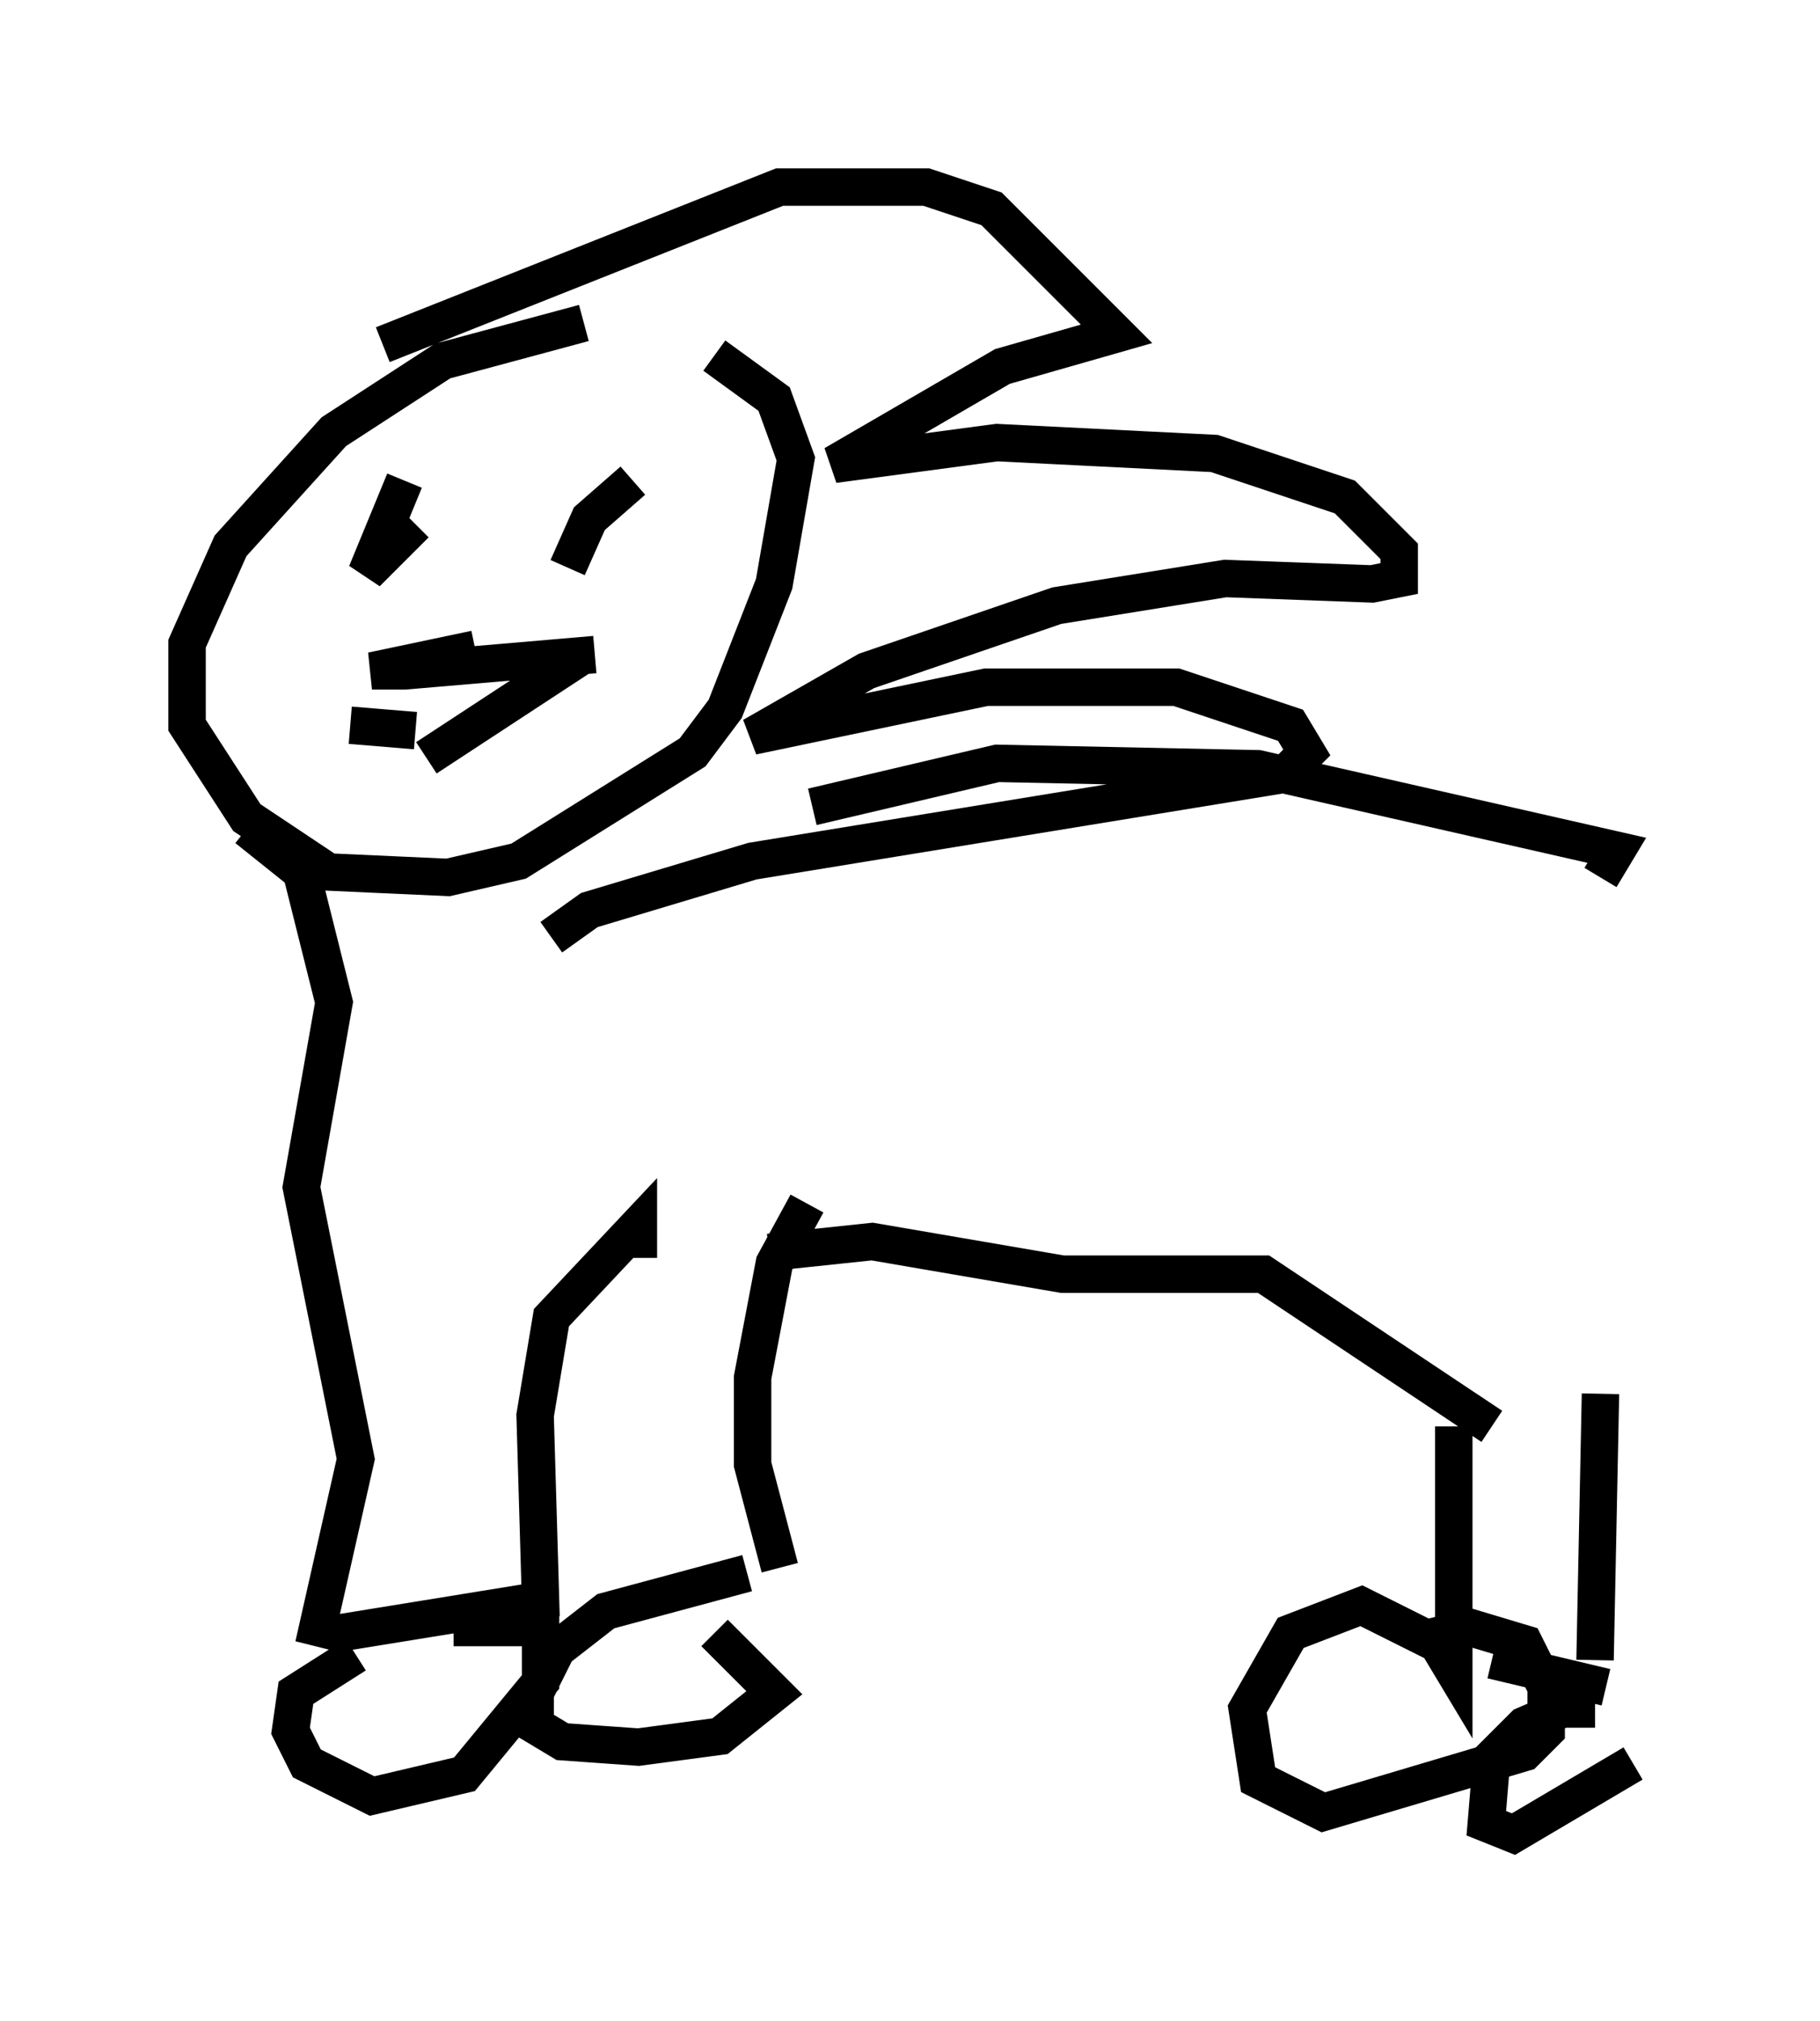 <?xml version="1.0" encoding="utf-8" ?>
<svg baseProfile="full" height="54.011" version="1.1" width="48.637" xmlns="http://www.w3.org/2000/svg" xmlns:ev="http://www.w3.org/2001/xml-events" xmlns:xlink="http://www.w3.org/1999/xlink"><defs /><rect fill="white" height="54.011" width="48.637" x="0" y="0" /><path d="M18.363, 9.212 m-2.76, -0.581 l-3.777, 1.017 -2.905, 1.888 l-2.76, 3.05 -1.162, 2.615 l0.0, 2.179 1.598, 2.469 l2.179, 1.453 3.196, 0.145 l1.888, -0.436 4.648, -2.905 l0.872, -1.162 1.307, -3.341 l0.581, -3.341 -0.581, -1.598 l-1.598, -1.162 m-8.86, -0.291 l10.603, -4.212 3.922, 0.0 l1.743, 0.581 3.341, 3.341 l-3.05, 0.872 -4.503, 2.615 l4.358, -0.581 5.81, 0.291 l3.486, 1.162 1.453, 1.453 l0.0, 0.726 -0.726, 0.145 l-3.922, -0.145 -4.503, 0.726 l-5.084, 1.743 -3.05, 1.743 l6.246, -1.307 5.084, 0.0 l3.05, 1.017 0.436, 0.726 l-0.581, 0.581 -14.235, 2.324 l-4.358, 1.307 -1.017, 0.726 m-3.631, -11.039 l-1.307, 1.307 1.017, -2.469 m6.101, 0.0 l-1.162, 1.017 -0.581, 1.307 m-2.469, 2.179 l-2.76, 0.581 0.872, 0.0 l5.084, -0.436 m-6.536, 1.888 l1.743, 0.145 m4.503, -2.034 l-4.212, 2.76 m-4.793, 1.888 l1.453, 1.162 0.872, 3.486 l-0.872, 4.939 1.453, 7.263 l-1.017, 4.503 0.581, 0.145 l5.374, -0.872 -0.145, -4.939 l0.436, -2.615 2.324, -2.469 l0.0, 0.872 m-7.553, 10.603 l-1.598, 1.017 -0.145, 1.017 l0.436, 0.872 1.743, 0.872 l2.469, -0.581 2.034, -2.469 l0.0, -1.453 -2.324, 0.0 m7.844, -1.453 l-3.777, 1.017 -1.307, 1.017 l-0.581, 1.162 0.0, 0.872 l0.726, 0.436 2.034, 0.145 l2.179, -0.291 1.453, -1.162 l-1.598, -1.598 m1.743, -1.743 l-0.726, -2.76 0.0, -2.324 l0.581, -3.05 0.872, -1.598 m-1.017, 1.307 l2.76, -0.291 5.084, 0.872 l5.374, 0.0 6.101, 4.067 m-1.017, 0.0 l0.0, 6.536 -0.436, -0.726 l-2.034, -1.017 -1.888, 0.726 l-1.162, 2.034 0.291, 1.888 l1.743, 0.872 5.374, -1.598 l0.581, -0.581 0.0, -1.162 l-0.581, -1.162 -1.453, -0.436 l-1.162, 0.291 m1.743, 0.581 l3.05, 0.726 m-0.291, -0.726 l0.145, -7.117 m-0.145, 8.425 l-0.872, 0.0 -1.017, 0.436 l-0.872, 0.872 -0.145, 1.743 l0.726, 0.291 3.196, -1.888 m-21.933, -25.564 l4.939, -1.162 6.972, 0.145 l9.587, 2.179 -0.436, 0.726 m-19.754, -16.559 " fill="none" stroke="black" stroke-width="1" /></svg>
